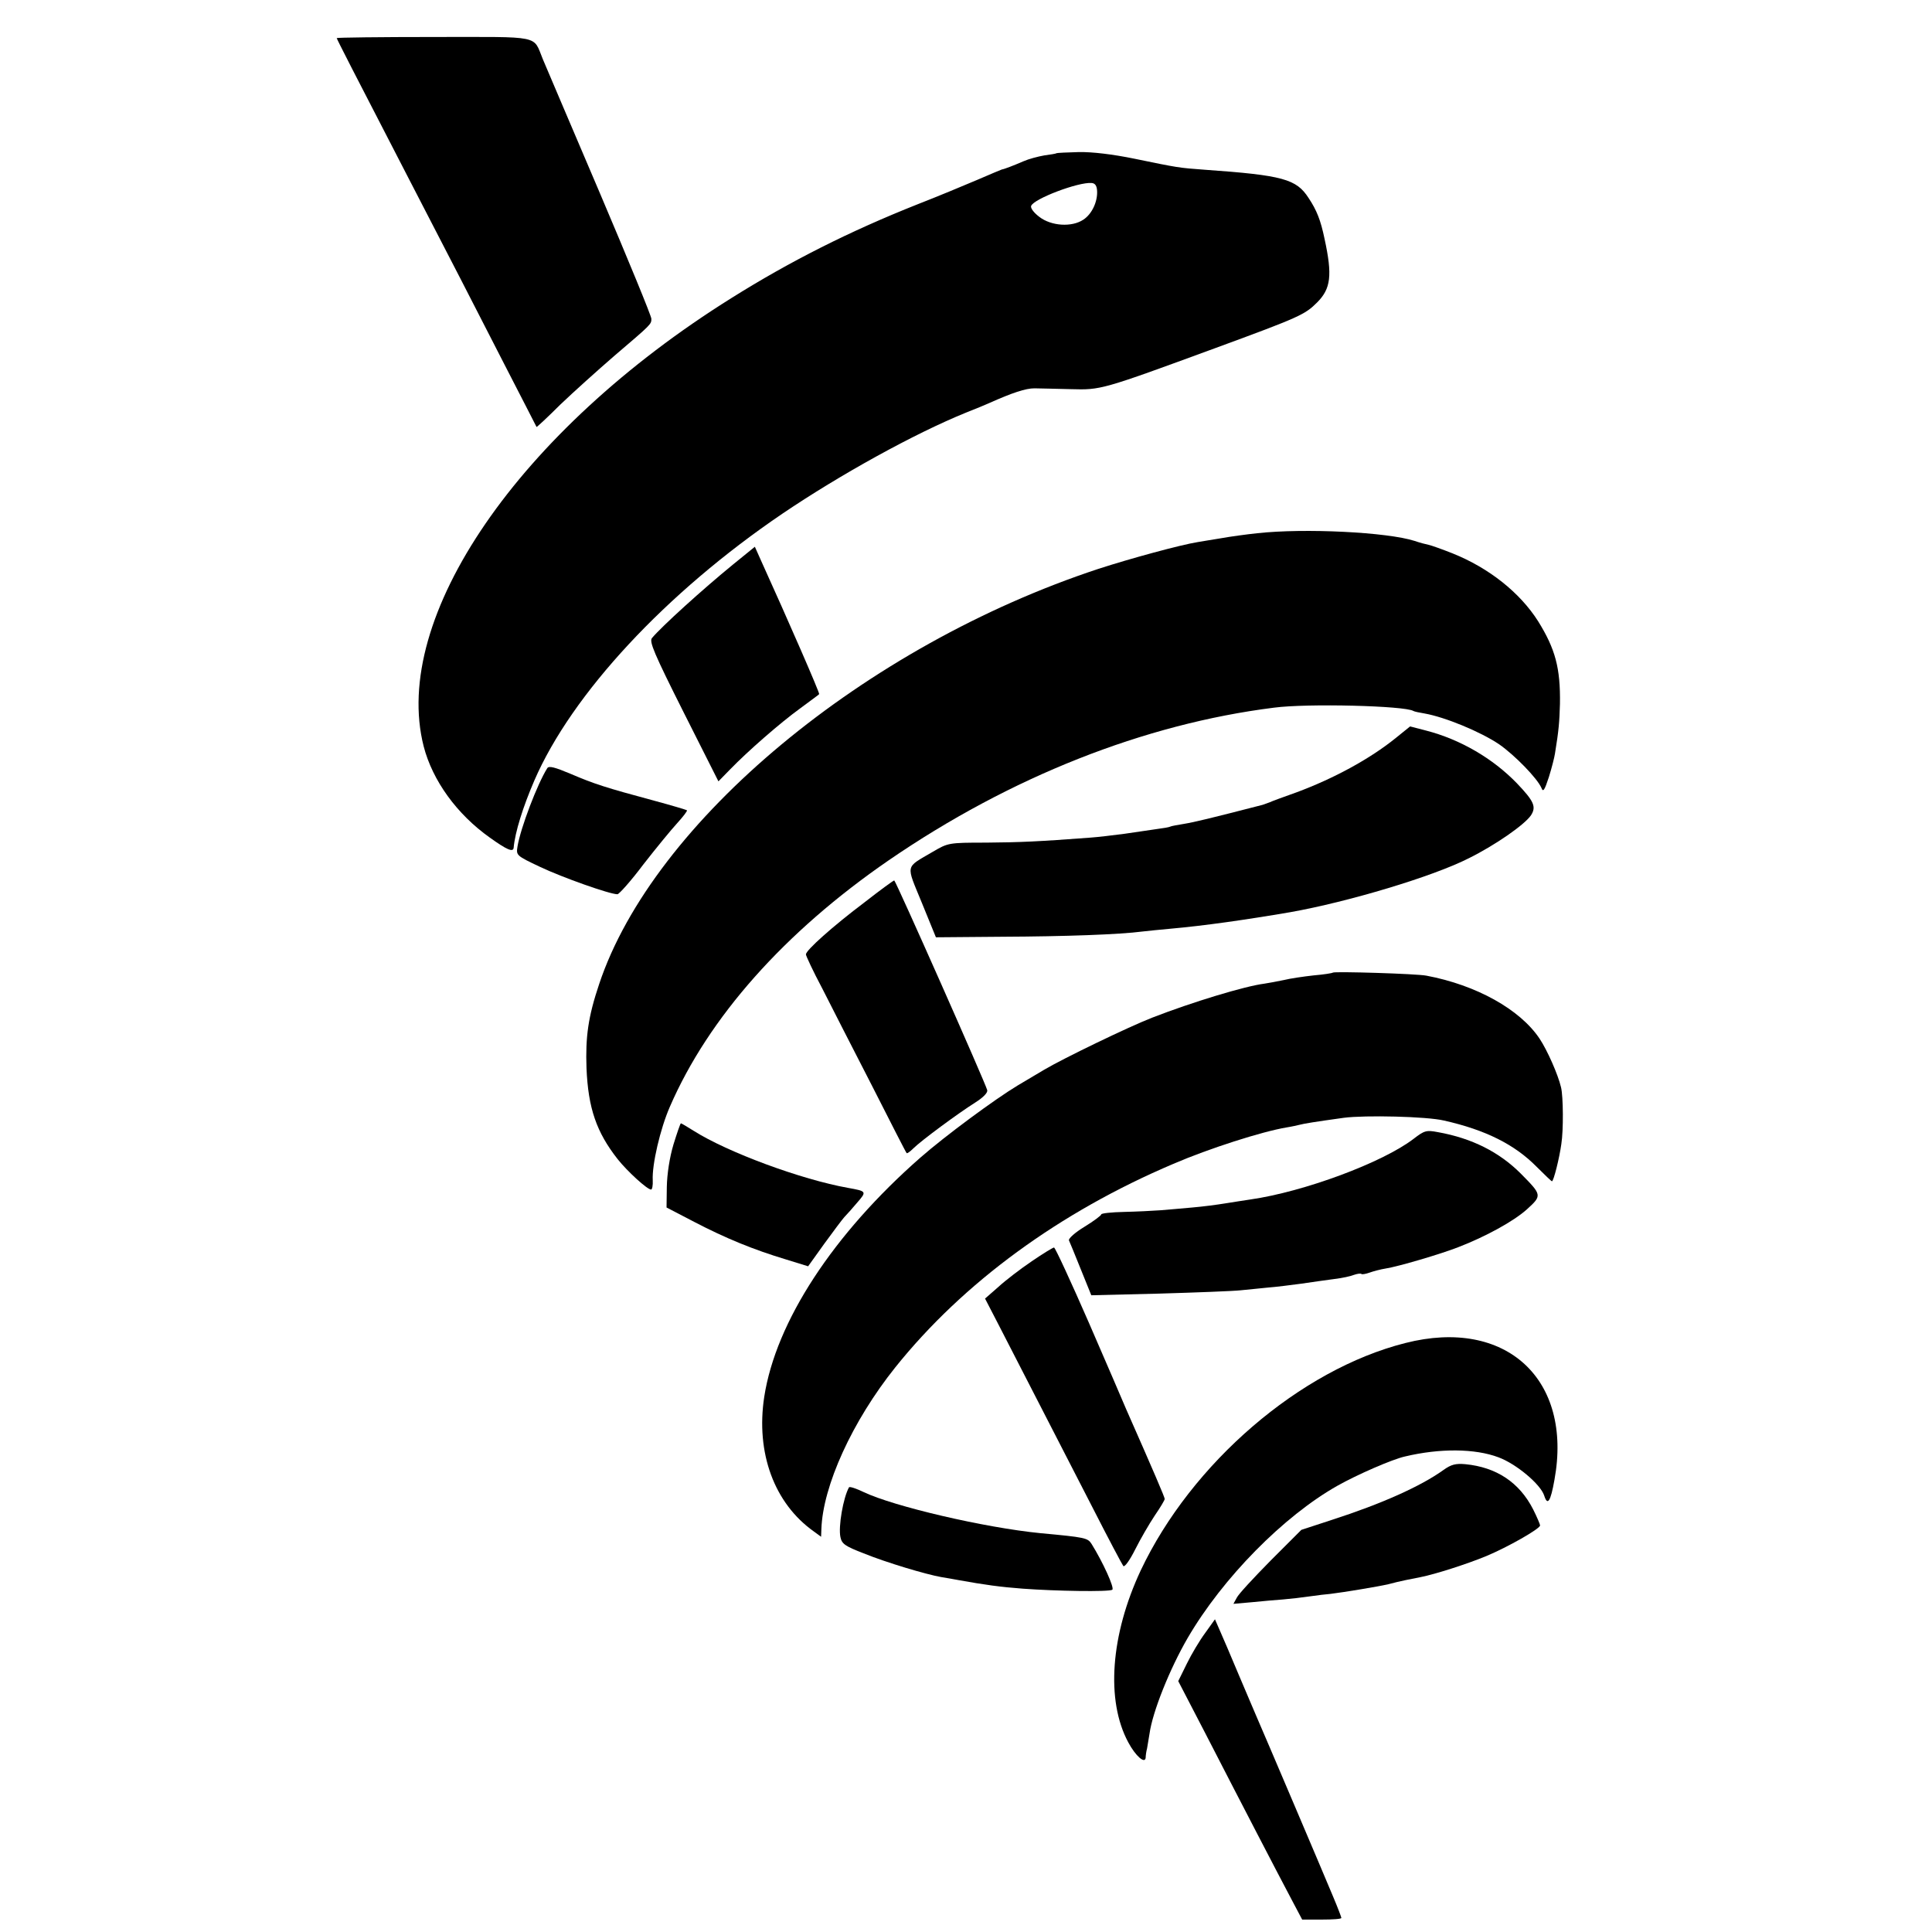 <?xml version="1.0" standalone="no"?>
<!DOCTYPE svg PUBLIC "-//W3C//DTD SVG 20010904//EN"
 "http://www.w3.org/TR/2001/REC-SVG-20010904/DTD/svg10.dtd">
<svg version="1.0" xmlns="http://www.w3.org/2000/svg"
 width="700pt" height="700pt" viewBox="0 0 700 700"
 preserveAspectRatio="xMidYMid meet">
<g transform="translate(0,700) scale(0.1,-0.1)"
fill="#000000" stroke="none">
<path d="M1220 6862 c0 -3 55 -111 265 -517 141 -272 234 -453 345 -670 62
-121 114 -221 114 -222 1 -1 40 35 86 81 47 45 135 124 195 176 136 116 135
115 135 135 0 10 -84 214 -186 454 -102 240 -196 459 -207 486 -37 89 1 81
-394 81 -194 0 -353 -2 -353 -4z"/>
<path d="M3828 6445 c-2 -2 -22 -5 -44 -8 -23 -4 -57 -13 -75 -21 -37 -16 -71
-29 -79 -30 -3 -1 -44 -18 -90 -38 -47 -20 -143 -60 -215 -88 -247 -98 -463
-207 -675 -340 -771 -482 -1234 -1157 -1115 -1624 32 -124 120 -246 240 -331
60 -43 84 -54 86 -37 5 57 34 149 75 244 136 314 476 680 899 967 210 142 478
290 665 366 36 14 74 30 85 35 83 37 131 53 163 53 20 0 80 -2 132 -3 109 -3
110 -3 524 149 305 112 324 121 368 165 50 50 56 98 27 231 -14 67 -28 103
-58 148 -44 68 -92 82 -376 102 -95 7 -95 7 -255 40 -78 16 -153 25 -202 24
-42 -1 -78 -3 -80 -4z m147 -137 c2 -39 -19 -84 -50 -104 -42 -28 -116 -23
-159 10 -20 15 -33 32 -30 40 10 26 171 87 219 83 13 -1 19 -10 20 -29z"/>
<path d="M4555 5068 c-38 -4 -97 -12 -130 -18 -33 -5 -71 -12 -85 -14 -63 -10
-246 -60 -360 -97 -846 -279 -1613 -916 -1809 -1504 -40 -119 -50 -191 -46
-305 6 -145 36 -232 113 -330 35 -44 107 -110 121 -110 4 0 7 15 6 34 -3 56
27 186 62 266 140 323 415 633 793 893 440 302 926 494 1396 553 121 16 474 7
505 -12 3 -2 21 -6 40 -9 74 -13 203 -66 271 -112 56 -39 138 -123 153 -158 6
-16 11 -9 27 40 10 32 20 71 22 85 14 86 16 113 18 180 2 130 -17 199 -79 299
-66 104 -178 193 -310 246 -38 15 -77 29 -87 31 -10 2 -33 8 -50 14 -99 32
-399 47 -571 28z"/>
<path d="M2655 4954 c-109 -89 -258 -224 -293 -266 -10 -13 8 -56 114 -267
l127 -252 42 43 c65 67 183 170 255 222 36 27 67 49 68 51 3 3 -113 269 -212
487 l-21 47 -80 -65z"/>
<path d="M5057 4326 c-94 -76 -225 -147 -360 -197 -45 -16 -89 -32 -97 -36 -8
-3 -19 -7 -25 -9 -190 -49 -248 -63 -285 -69 -24 -4 -47 -8 -50 -10 -3 -2 -26
-6 -50 -9 -25 -4 -77 -11 -116 -17 -39 -5 -95 -12 -125 -14 -186 -14 -252 -17
-376 -18 -137 0 -138 -1 -193 -33 -102 -60 -98 -43 -40 -185 l51 -125 242 2
c225 1 423 8 507 19 19 2 64 7 100 10 124 11 271 32 435 60 209 37 516 129
646 195 97 48 203 122 226 156 20 31 11 51 -51 116 -87 90 -205 159 -329 191
l-58 15 -52 -42z"/>
<path d="M1983 4217 c-36 -57 -97 -217 -108 -284 -5 -32 -5 -33 82 -74 80 -38
252 -99 280 -99 6 0 49 48 94 108 46 59 101 126 123 150 21 23 37 44 35 46 -2
2 -56 18 -119 35 -175 47 -218 61 -302 97 -57 24 -79 30 -85 21z"/>
<path d="M3134 3732 c-118 -89 -214 -175 -214 -190 0 -5 26 -61 59 -123 32
-63 113 -222 181 -354 67 -132 123 -242 125 -243 2 -2 13 6 24 17 28 28 162
127 224 166 30 19 46 36 44 45 -7 27 -332 760 -337 760 -3 0 -51 -35 -106 -78z"/>
<path d="M4829 3476 c-2 -2 -33 -7 -69 -10 -36 -4 -85 -11 -109 -17 -24 -5
-56 -11 -70 -13 -71 -9 -262 -67 -406 -123 -85 -33 -323 -148 -392 -189 -17
-10 -61 -36 -96 -57 -83 -50 -263 -183 -352 -261 -316 -277 -524 -595 -566
-867 -31 -203 36 -386 180 -488 l26 -19 1 27 c5 157 112 392 268 587 246 307
595 562 1007 737 130 56 321 117 410 132 19 3 41 8 49 10 15 4 51 10 159 25
77 10 300 5 363 -10 151 -34 256 -87 335 -167 29 -29 54 -53 56 -53 6 0 27 84
34 135 8 50 7 172 -1 205 -11 47 -50 135 -78 177 -71 106 -229 194 -410 228
-35 7 -333 16 -339 11z"/>
<path d="M2440 2853 c-14 -47 -23 -106 -24 -153 l-1 -75 100 -52 c115 -60 216
-101 332 -136 l81 -25 58 81 c32 44 65 88 73 97 9 9 30 33 47 53 35 40 34 41
-33 53 -169 30 -437 129 -560 207 -24 15 -44 27 -46 27 -2 0 -14 -35 -27 -77z"/>
<path d="M5122 2874 c-112 -86 -397 -192 -592 -220 -19 -3 -60 -9 -90 -14 -30
-5 -84 -12 -120 -15 -36 -3 -87 -8 -115 -10 -27 -2 -87 -5 -132 -6 -46 -1 -83
-5 -83 -9 0 -4 -27 -24 -61 -45 -33 -20 -58 -42 -56 -49 3 -6 22 -53 43 -105
l38 -94 246 6 c135 4 268 9 295 12 28 3 73 7 100 10 28 2 82 9 120 14 39 6 92
13 120 17 27 3 59 10 71 15 12 4 24 6 27 3 2 -2 15 0 29 5 14 5 40 12 59 15
45 7 198 52 262 77 99 38 201 94 249 137 56 51 55 52 -22 130 -78 78 -177 128
-300 150 -42 8 -49 6 -88 -24z"/>
<path d="M3738 2430 c-40 -27 -95 -69 -121 -93 l-48 -42 44 -85 c55 -107 213
-414 347 -675 56 -110 106 -204 110 -209 5 -5 24 22 43 60 19 38 51 93 71 123
20 29 36 56 36 60 0 6 -38 95 -140 326 -9 22 -70 163 -135 313 -65 149 -122
272 -126 272 -4 0 -40 -22 -81 -50z"/>
<path d="M5092 2134 c-381 -96 -775 -435 -959 -824 -109 -233 -127 -471 -45
-623 26 -49 61 -80 63 -55 0 7 2 22 5 33 2 11 6 35 9 54 11 79 73 234 138 346
127 218 348 442 543 552 71 40 199 96 245 106 126 30 253 29 338 -3 65 -24
153 -98 166 -139 12 -38 23 -22 37 57 67 365 -176 589 -540 496z"/>
<path d="M5230 1674 c-82 -59 -225 -123 -405 -181 l-110 -36 -111 -111 c-61
-62 -117 -122 -123 -135 l-12 -22 68 6 c37 4 88 8 113 10 25 2 68 7 95 11 28
4 61 8 75 9 50 6 176 27 210 35 19 5 47 12 63 15 15 3 39 8 55 11 51 10 167
47 237 76 77 32 195 99 195 111 0 4 -11 30 -25 58 -50 98 -133 153 -246 164
-35 3 -51 -1 -79 -21z"/>
<path d="M3076 1611 c-21 -38 -39 -142 -31 -180 5 -25 17 -33 84 -59 84 -34
225 -76 281 -86 19 -3 47 -8 63 -11 94 -17 152 -25 232 -31 121 -9 313 -12
325 -4 9 6 -34 100 -75 166 -14 22 -23 24 -185 39 -203 20 -532 97 -641 149
-27 13 -51 21 -53 17z"/>
<path d="M4367 1084 c-20 -27 -50 -77 -67 -112 l-31 -63 97 -187 c53 -103 137
-266 187 -362 50 -96 107 -206 128 -245 l37 -70 71 0 c39 0 71 2 71 6 0 3 -13
37 -29 75 -34 82 -257 606 -276 649 -7 17 -37 86 -66 155 -29 69 -60 142 -70
164 l-17 39 -35 -49z"/>
</g>
</svg>
